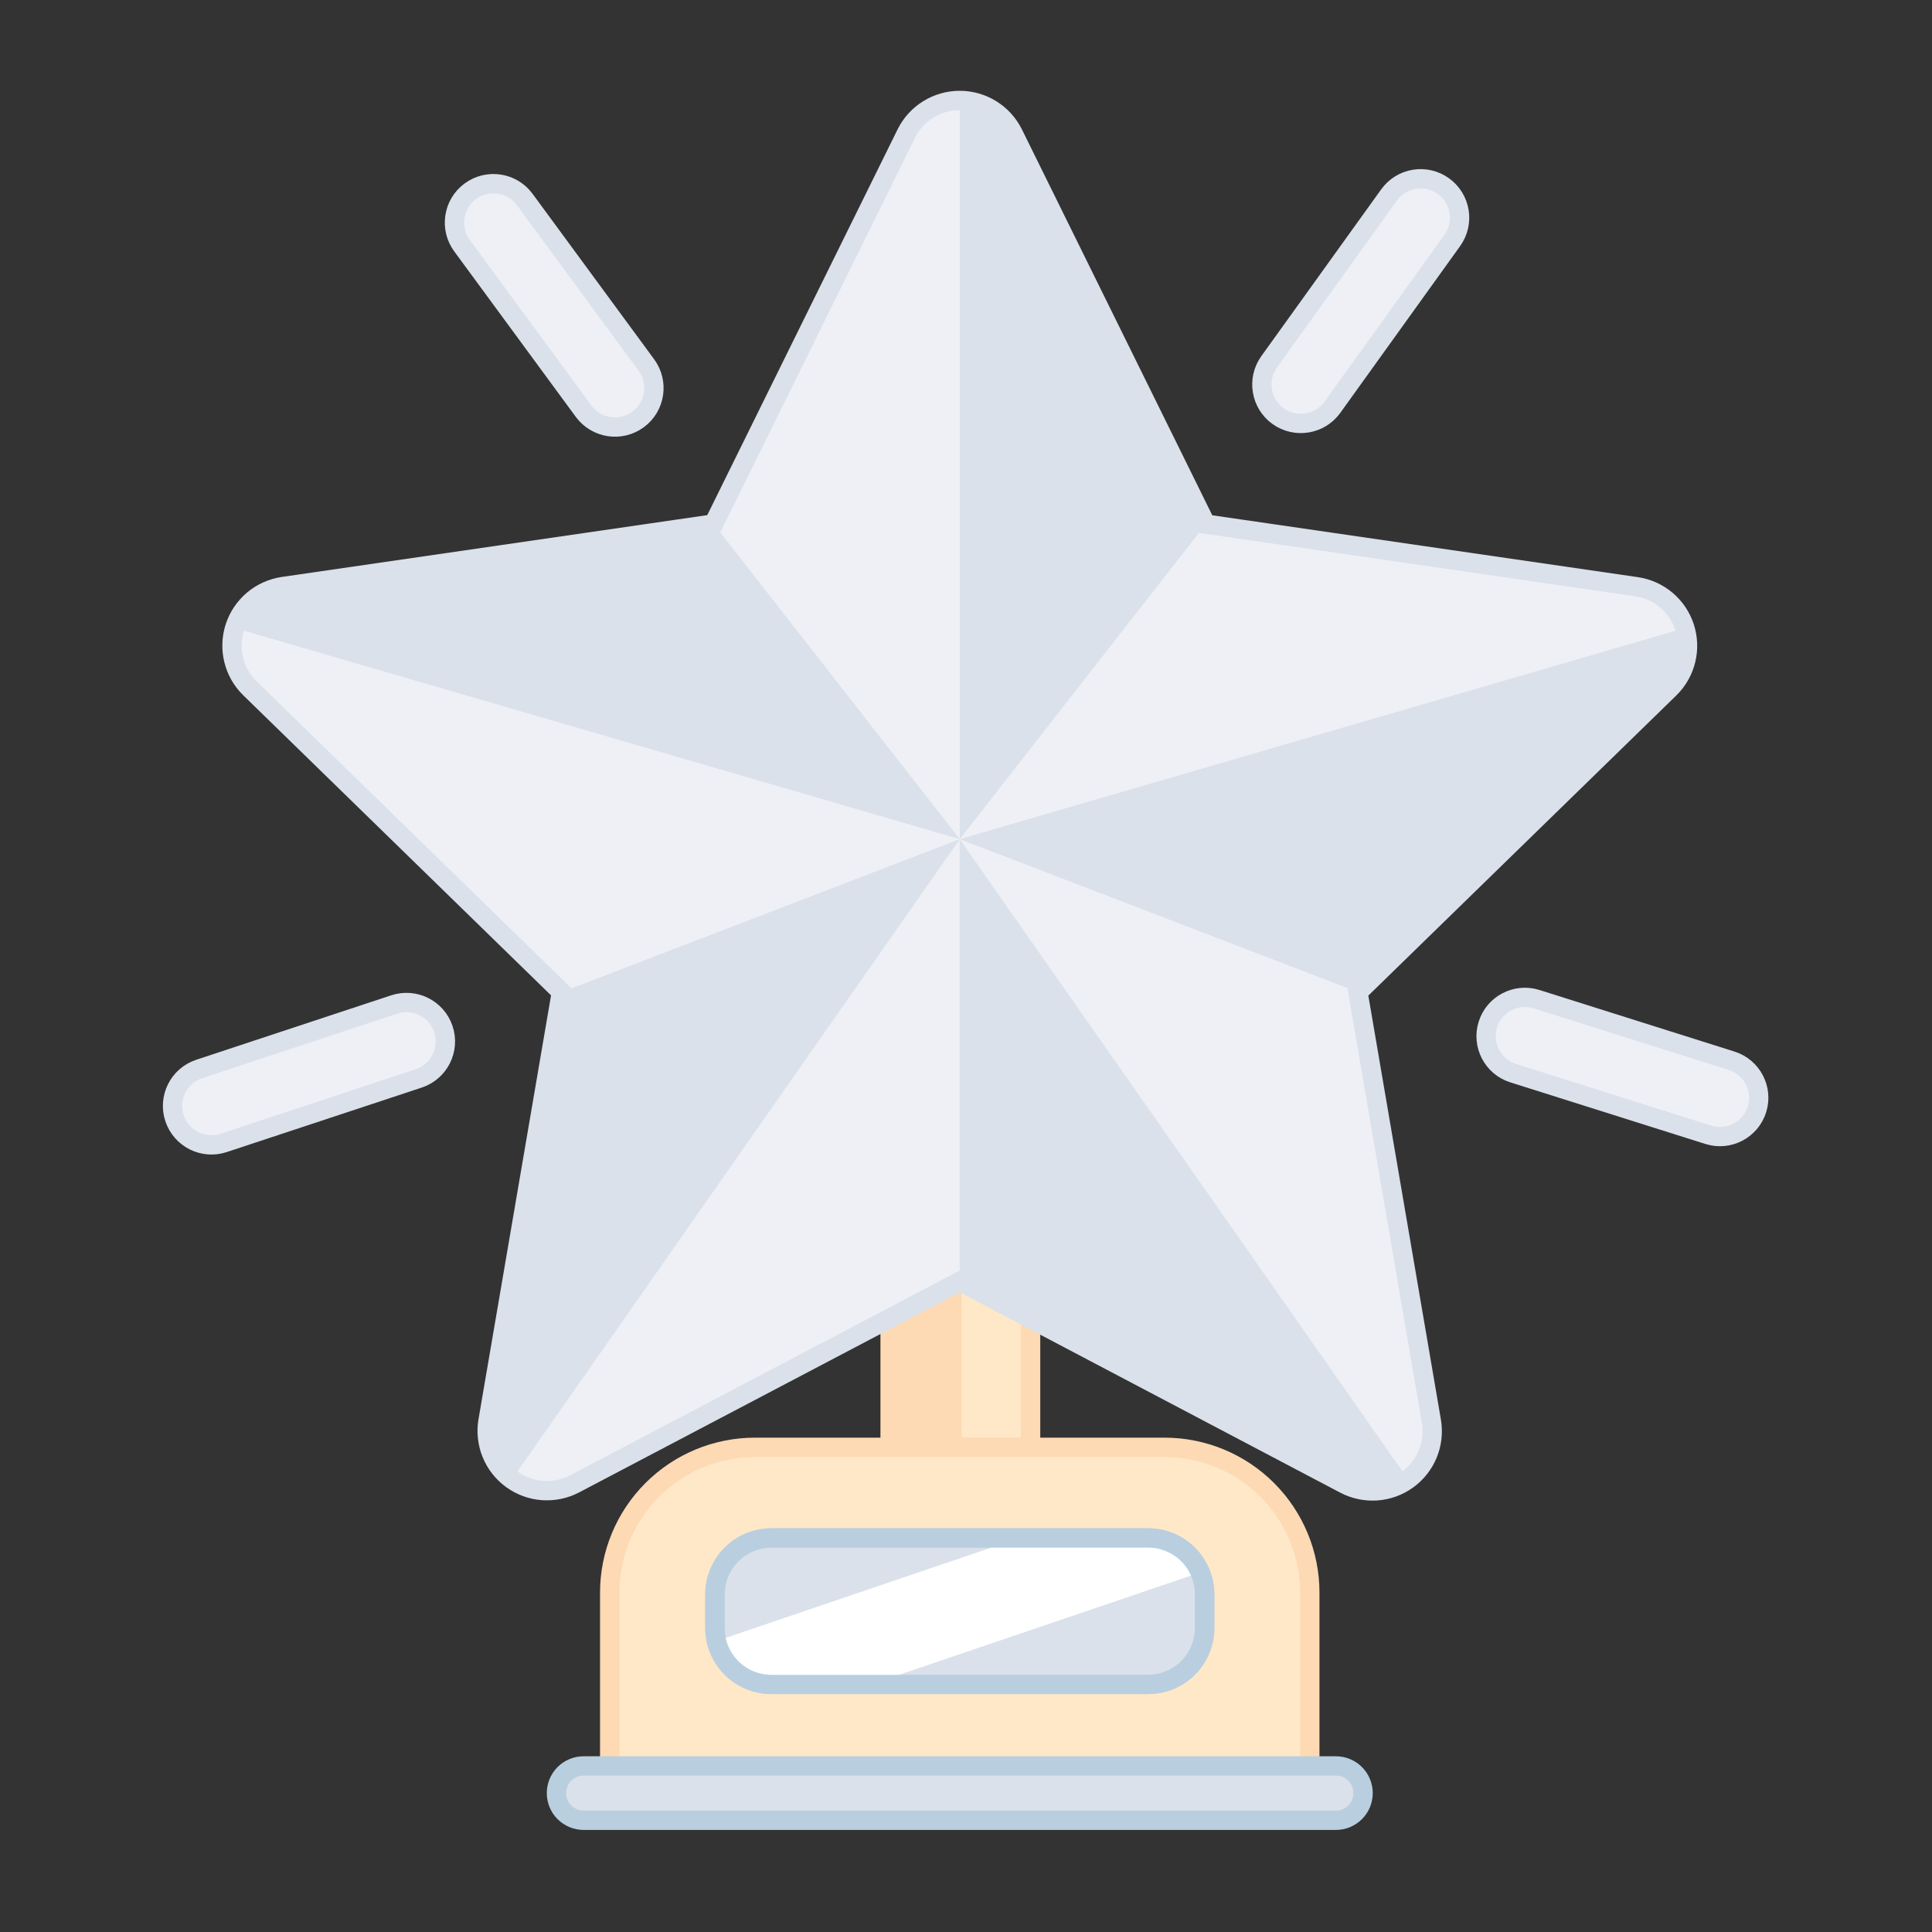 <svg width="64" height="64" viewBox="0 0 64 64" fill="none" xmlns="http://www.w3.org/2000/svg">
<rect x="0" y="0" width="64" height="64" fill="#333333" stroke="none"/>
<path d="M34.14 40.754H29.486V49.065H34.14V40.754Z" fill="#FFE8C8"/>
<path d="M33.82 41.074V48.745H29.806V41.074H33.82ZM34.46 40.434H29.166V49.385H34.46V40.434Z" fill="#FDD9B4"/>
<path d="M31.858 40.434H29.21V49.385H31.858V40.434Z" fill="#FDD9B4"/>
<path d="M33.568 4.434L39.946 17.362L54.208 19.435C54.573 19.488 54.916 19.642 55.199 19.88C55.481 20.118 55.691 20.43 55.805 20.781C55.919 21.133 55.933 21.509 55.844 21.867C55.756 22.226 55.569 22.552 55.305 22.81L44.984 32.869L47.416 47.077C47.478 47.441 47.438 47.815 47.299 48.157C47.16 48.499 46.928 48.795 46.629 49.012C46.331 49.229 45.977 49.358 45.609 49.385C45.241 49.411 44.873 49.334 44.546 49.163L31.794 42.448L19.037 49.154C18.71 49.325 18.342 49.402 17.974 49.376C17.606 49.349 17.253 49.22 16.954 49.003C16.655 48.786 16.423 48.49 16.284 48.148C16.145 47.806 16.104 47.432 16.166 47.069L18.598 32.861L8.283 22.805C8.018 22.547 7.831 22.22 7.743 21.862C7.654 21.503 7.668 21.127 7.782 20.776C7.896 20.425 8.106 20.113 8.388 19.875C8.671 19.637 9.014 19.483 9.38 19.429L23.641 17.357L30.02 4.429C30.183 4.098 30.436 3.819 30.75 3.625C31.064 3.43 31.426 3.327 31.795 3.328C32.164 3.328 32.526 3.432 32.84 3.628C33.153 3.823 33.405 4.103 33.568 4.434Z" fill="#EEF0F5"/>
<path d="M39.946 17.357L33.568 4.429C33.406 4.097 33.153 3.818 32.839 3.623C32.525 3.429 32.163 3.328 31.794 3.331V27.798L39.946 17.357Z" fill="#DAE1EA"/>
<path d="M44.984 32.864L55.305 22.805C55.568 22.552 55.756 22.231 55.846 21.877C55.937 21.523 55.926 21.151 55.817 20.803L31.794 27.798L44.984 32.864Z" fill="#DAE1EA"/>
<path d="M46.639 48.999L31.791 27.798V42.448L44.546 49.154C44.874 49.329 45.245 49.408 45.615 49.381C45.986 49.353 46.341 49.221 46.639 48.999Z" fill="#DAE1EA"/>
<path d="M31.794 27.798L18.61 32.864L16.178 47.072C16.113 47.435 16.151 47.809 16.29 48.15C16.428 48.492 16.66 48.787 16.96 49.003L31.794 27.798Z" fill="#DAE1EA"/>
<path d="M7.774 20.803L31.794 27.798L23.641 17.357L9.38 19.43C9.008 19.481 8.66 19.637 8.375 19.881C8.091 20.124 7.882 20.444 7.774 20.803Z" fill="#DAE1EA"/>
<path d="M33.568 4.434L39.946 17.362L54.208 19.435C54.573 19.488 54.916 19.642 55.199 19.88C55.481 20.118 55.691 20.43 55.805 20.781C55.919 21.133 55.933 21.509 55.844 21.867C55.756 22.226 55.569 22.552 55.305 22.81L44.984 32.869L47.416 47.077C47.478 47.441 47.438 47.815 47.299 48.157C47.16 48.499 46.928 48.795 46.629 49.012C46.331 49.229 45.977 49.358 45.609 49.385C45.241 49.411 44.873 49.334 44.546 49.163L31.794 42.448L19.037 49.154C18.71 49.325 18.342 49.402 17.974 49.376C17.606 49.349 17.253 49.22 16.954 49.003C16.655 48.786 16.423 48.49 16.284 48.148C16.145 47.806 16.104 47.432 16.166 47.069L18.598 32.861L8.283 22.805C8.018 22.547 7.831 22.22 7.743 21.862C7.654 21.503 7.668 21.127 7.782 20.776C7.896 20.425 8.106 20.113 8.388 19.875C8.671 19.637 9.014 19.483 9.38 19.429L23.641 17.357L30.02 4.429C30.183 4.098 30.436 3.819 30.75 3.625C31.064 3.43 31.426 3.327 31.795 3.328C32.164 3.328 32.526 3.432 32.84 3.628C33.153 3.823 33.405 4.103 33.568 4.434V4.434Z" stroke="#DAE1EA" stroke-width="0.64" stroke-miterlimit="10"/>
<path d="M17.385 6.611C16.963 6.036 16.156 5.913 15.581 6.335C15.007 6.756 14.883 7.564 15.305 8.138L19.332 13.62C19.754 14.194 20.561 14.318 21.136 13.896C21.71 13.474 21.834 12.667 21.412 12.092L17.385 6.611Z" fill="#EEF0F5" stroke="#DAE1EA" stroke-width="0.64" stroke-miterlimit="10"/>
<path d="M6.601 35.41C5.924 35.634 5.557 36.364 5.781 37.04C6.005 37.717 6.735 38.084 7.411 37.86L13.869 35.724C14.546 35.501 14.913 34.771 14.689 34.094C14.465 33.418 13.736 33.051 13.059 33.275L6.601 35.41Z" fill="#EEF0F5" stroke="#DAE1EA" stroke-width="0.64" stroke-miterlimit="10"/>
<path d="M56.588 37.591C57.265 37.805 57.987 37.429 58.201 36.752C58.415 36.075 58.039 35.353 57.362 35.139L50.901 33.099C50.224 32.885 49.501 33.261 49.288 33.938C49.074 34.615 49.449 35.337 50.126 35.55L56.588 37.591Z" fill="#EEF0F5" stroke="#DAE1EA" stroke-width="0.638" stroke-miterlimit="10"/>
<path d="M48.108 7.966C48.524 7.387 48.392 6.581 47.813 6.165C47.235 5.749 46.428 5.881 46.013 6.46L42.043 11.984C41.628 12.562 41.76 13.369 42.338 13.785C42.917 14.2 43.723 14.068 44.139 13.49L48.108 7.966Z" fill="#EEF0F5" stroke="#DAE1EA" stroke-width="0.64" stroke-miterlimit="10"/>
<path d="M20.197 60.268V52.758C20.197 51.481 20.704 50.256 21.607 49.352C22.509 48.449 23.734 47.94 25.011 47.939H38.579C39.855 47.941 41.078 48.448 41.981 49.351C42.883 50.253 43.39 51.477 43.392 52.753V60.263L20.197 60.268Z" fill="#FFE8C8"/>
<path d="M38.576 48.264C39.768 48.265 40.91 48.739 41.752 49.582C42.594 50.424 43.068 51.567 43.069 52.758V59.948H20.517V52.758C20.518 51.567 20.992 50.424 21.835 49.582C22.677 48.739 23.819 48.265 25.011 48.264H38.579H38.576ZM38.579 47.624H25.011C23.649 47.624 22.343 48.165 21.381 49.128C20.418 50.091 19.877 51.397 19.877 52.758V60.588H43.709V52.758C43.709 52.084 43.577 51.416 43.319 50.794C43.061 50.171 42.683 49.605 42.206 49.128C41.73 48.651 41.164 48.273 40.541 48.015C39.918 47.757 39.25 47.624 38.576 47.624H38.579Z" fill="#FDD9B4"/>
<path d="M19.333 60.3C19.094 60.3 18.865 60.205 18.697 60.036C18.528 59.868 18.433 59.639 18.433 59.4C18.433 59.161 18.528 58.933 18.697 58.764C18.865 58.595 19.094 58.5 19.333 58.5H44.254C44.493 58.5 44.722 58.595 44.891 58.764C45.059 58.933 45.154 59.161 45.154 59.4C45.154 59.639 45.059 59.868 44.891 60.036C44.722 60.205 44.493 60.3 44.254 60.3H19.333Z" fill="#DAE1EA"/>
<path d="M44.254 58.819C44.408 58.819 44.556 58.88 44.664 58.989C44.773 59.097 44.834 59.245 44.834 59.399C44.834 59.553 44.773 59.7 44.664 59.809C44.556 59.917 44.408 59.979 44.254 59.979H19.333C19.179 59.979 19.032 59.917 18.923 59.809C18.814 59.7 18.753 59.553 18.753 59.399C18.753 59.245 18.814 59.097 18.923 58.989C19.032 58.88 19.179 58.819 19.333 58.819H44.254ZM44.254 58.179H19.333C19.172 58.179 19.014 58.21 18.866 58.272C18.718 58.333 18.583 58.423 18.47 58.536C18.357 58.649 18.267 58.784 18.206 58.932C18.144 59.08 18.113 59.239 18.113 59.399C18.113 59.722 18.241 60.033 18.47 60.261C18.699 60.49 19.009 60.619 19.333 60.619H44.254C44.578 60.619 44.888 60.49 45.117 60.261C45.346 60.033 45.474 59.722 45.474 59.399C45.474 59.075 45.346 58.765 45.117 58.536C44.888 58.307 44.578 58.179 44.254 58.179Z" fill="#B9CFDF"/>
<path d="M25.551 55.802C25.118 55.801 24.698 55.651 24.363 55.375C24.029 55.1 23.8 54.717 23.717 54.291C23.694 54.173 23.682 54.053 23.682 53.932V52.821C23.683 52.325 23.88 51.85 24.23 51.499C24.58 51.149 25.055 50.951 25.551 50.951H38.036C38.282 50.95 38.525 50.999 38.752 51.093C38.979 51.187 39.185 51.324 39.359 51.498C39.532 51.672 39.67 51.878 39.764 52.105C39.858 52.332 39.906 52.575 39.906 52.821V53.932C39.906 54.428 39.708 54.903 39.358 55.253C39.007 55.604 38.532 55.801 38.036 55.802H25.551Z" fill="#DAE1EA"/>
<path d="M38.036 51.267C38.351 51.268 38.658 51.364 38.917 51.543C39.176 51.722 39.374 51.975 39.486 52.269C39.553 52.444 39.587 52.63 39.586 52.817V53.928C39.587 54.34 39.423 54.734 39.133 55.026C38.842 55.317 38.448 55.481 38.036 55.482H25.551C25.14 55.481 24.747 55.317 24.457 55.026C24.167 54.736 24.003 54.343 24.002 53.932V52.821C24.002 52.617 24.042 52.415 24.119 52.227C24.197 52.039 24.311 51.867 24.455 51.723C24.599 51.579 24.77 51.464 24.957 51.386C25.146 51.308 25.347 51.267 25.551 51.267H38.036ZM38.036 50.627H25.551C24.97 50.627 24.414 50.858 24.003 51.269C23.593 51.679 23.362 52.236 23.362 52.817V53.928C23.362 54.509 23.593 55.066 24.003 55.476C24.414 55.887 24.97 56.118 25.551 56.118H38.036C38.324 56.118 38.608 56.062 38.874 55.951C39.14 55.841 39.381 55.68 39.585 55.477C39.788 55.273 39.95 55.032 40.059 54.766C40.17 54.501 40.226 54.216 40.226 53.928V52.817C40.226 52.529 40.17 52.245 40.06 51.979C39.95 51.713 39.788 51.471 39.585 51.268C39.382 51.065 39.14 50.903 38.874 50.793C38.609 50.683 38.324 50.627 38.036 50.627Z" fill="#B9CFDF"/>
<path d="M39.669 52.121L28.345 55.968H25.945C25.466 55.968 25.002 55.801 24.632 55.497C24.262 55.192 24.009 54.768 23.918 54.298L34.261 50.783H37.734C38.154 50.783 38.565 50.911 38.91 51.15C39.256 51.389 39.521 51.727 39.669 52.121Z" fill="white"/>
<path d="M38.036 51.267C38.351 51.268 38.658 51.364 38.917 51.543C39.176 51.722 39.374 51.975 39.486 52.269C39.553 52.444 39.587 52.63 39.586 52.817V53.928C39.587 54.34 39.423 54.734 39.133 55.026C38.842 55.317 38.448 55.481 38.036 55.482H25.551C25.14 55.481 24.747 55.317 24.457 55.026C24.167 54.736 24.003 54.343 24.002 53.932V52.821C24.002 52.617 24.042 52.415 24.119 52.227C24.197 52.039 24.311 51.867 24.455 51.723C24.599 51.579 24.77 51.464 24.957 51.386C25.146 51.308 25.347 51.267 25.551 51.267H38.036ZM38.036 50.627H25.551C24.97 50.627 24.414 50.858 24.003 51.269C23.593 51.679 23.362 52.236 23.362 52.817V53.928C23.362 54.509 23.593 55.066 24.003 55.476C24.414 55.887 24.97 56.118 25.551 56.118H38.036C38.324 56.118 38.608 56.062 38.874 55.951C39.14 55.841 39.381 55.68 39.585 55.477C39.788 55.273 39.95 55.032 40.059 54.766C40.17 54.501 40.226 54.216 40.226 53.928V52.817C40.226 52.529 40.17 52.245 40.06 51.979C39.95 51.713 39.788 51.471 39.585 51.268C39.382 51.065 39.14 50.903 38.874 50.793C38.609 50.683 38.324 50.627 38.036 50.627Z" fill="#B9CFDF"/>
</svg>
